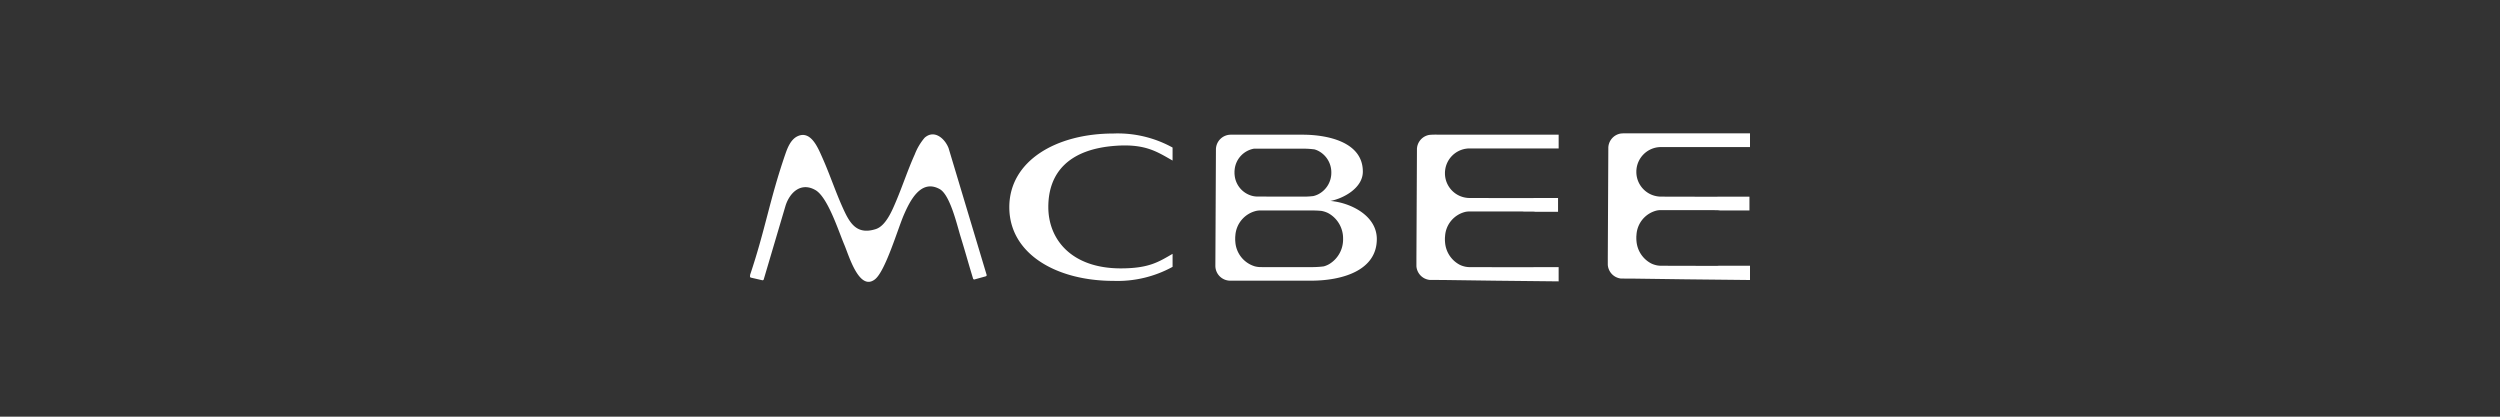 <svg xmlns="http://www.w3.org/2000/svg" xmlns:xlink="http://www.w3.org/1999/xlink" width="600" height="100" viewBox="0 0 600 100">
  <rect x="0" y="0" width="600" height="100" fill="#333333" stroke="none"/>
  <defs>
    <clipPath id="clip-path">
      <rect id="Rectangle_314" data-name="Rectangle 314" width="240" height="35.645" fill="#fff"/>
    </clipPath>
    <clipPath id="clip-Artboard_1">
      <rect width="600" height="100"/>
    </clipPath>
  </defs>
  <g id="Artboard_1" data-name="Artboard – 1" clip-path="url(#clip-Artboard_1)">
    <g id="Group_849" data-name="Group 849" transform="translate(180 32)">
      <g id="Group_448" data-name="Group 448" clip-path="url(#clip-path)">
        <path id="Path_7284" data-name="Path 7284" d="M380.307,17.962c0,11.2,11.29,17.682,25,17.682a27.415,27.415,0,0,0,14.185-3.366v-3.12c-3.321,1.9-5.605,3.487-12.428,3.487-11.774,0-17.394-6.883-17.394-14.736,0-8.184,4.888-13.911,16.248-14.692,7.107-.488,9.89,1.468,13.573,3.548V3.645A27.2,27.2,0,0,0,405.243.28c-13.646,0-24.936,6.546-24.936,17.682" transform="translate(-318.073 -0.234)" fill="#fff"/>
        <path id="Path_7285" data-name="Path 7285" d="M710.135,17.9c2.989-.557,7.779-3.028,7.779-7.045C717.914,3.57,709.075,2,703.475,2H686.223a3.568,3.568,0,0,0-3.568,3.55l-.135,27.9a3.567,3.567,0,0,0,3.567,3.585h19.372c7.561,0,15.809-2.449,15.809-9.987,0-5.746-6.5-8.773-11.133-9.144m-17.878-12.6h.062c-.022,0-.046,0-.068,0h.006m-5.135,6.184c-.005-.076-.007-.152-.01-.226,0-.053,0-.108,0-.164v-.05c0-.068,0-.132,0-.2s.007-.152.012-.226.014-.152.022-.223a5.668,5.668,0,0,1,4.635-5.044H703.3a20.812,20.812,0,0,1,3.015.173c.11.031.221.068.328.106a5.173,5.173,0,0,1,.607.264,5.8,5.8,0,0,1,3.1,5.194v.015a5.787,5.787,0,0,1-3.038,5.138,4.389,4.389,0,0,1-.4.192,5.222,5.222,0,0,1-.824.276l-.071.017h0a19.651,19.651,0,0,1-2.257.135l-3.042,0-8.088-.022c-.1,0-.19,0-.284-.008-.073,0-.148-.01-.221-.018-.161-.017-.323-.038-.479-.069-.105-.02-.207-.043-.311-.071a5.684,5.684,0,0,1-4.19-4.968c-.01-.071-.015-.147-.022-.221m26.05,15.538a6.89,6.89,0,0,1-3.361,6.047,4.779,4.779,0,0,1-.442.225,5.388,5.388,0,0,1-.816.3c-.34.046-.686.083-1.036.111-.681.055-1.373.074-2.059.074H696.73l-3.35-.007c-.107,0-.209,0-.313-.011-.083-.007-.165-.012-.246-.022a5.049,5.049,0,0,1-.528-.081c-.115-.025-.231-.051-.345-.082a6.588,6.588,0,0,1-4.635-5.847c-.009-.075-.014-.156-.02-.238s-.01-.167-.013-.25,0-.15,0-.233v-.056c0-.081,0-.155,0-.231.005-.091.007-.18.014-.268s.014-.179.024-.263a6.52,6.52,0,0,1,5.126-5.934c.039,0,.078-.013.117-.017a4.486,4.486,0,0,1,.559-.058l.036,0c.019,0,.037,0,.054,0,.063,0,.131,0,.2,0H705.52c.323,0,.646,0,.967.013a.059.059,0,0,1,.017,0q.191.005.382.015c.364.017.724.04,1.079.076l.066.012a5.729,5.729,0,0,1,1.045.292,5.339,5.339,0,0,1,.671.312,6.894,6.894,0,0,1,3.425,6.11Z" transform="translate(-570.832 -1.673)" fill="#fff"/>
        <path id="Path_7286" data-name="Path 7286" d="M47.662,4.851l-.008-.025c-.892-2.3-3.437-4.533-5.751-2.47a13.733,13.733,0,0,0-2.344,3.953c-1.637,3.614-2.909,7.509-4.46,11.177-.942,2.228-2.465,6-4.908,6.783-4.262,1.363-6.006-1.037-7.516-4.227-2-4.232-3.436-8.744-5.353-13.013-1.011-2.251-2.714-6.524-5.9-5.048C9.8,2.735,9.02,4.71,8.476,6.287,4.719,17.177,3.721,24.231.044,35.191a.294.294,0,0,0-.014.068L0,35.612a.292.292,0,0,0,.225.308l2.725.626a.292.292,0,0,0,.345-.2l5.237-17.7c1.033-3.219,3.739-5.716,7.179-3.734,2.971,1.712,5.557,9.92,6.953,13.189,1.047,2.452,3.542,11.18,7.325,8.226,2.515-1.964,5.5-12.19,6.948-15.5,1.424-3.256,4.035-8.655,8.575-6.165,2.5,1.369,4.152,8.554,5,11.321,1.513,4.929,1.524,5.234,3.024,10.166a.293.293,0,0,0,.358.2l2.692-.745a.292.292,0,0,0,.2-.365Z" transform="translate(0 -1.288)" fill="#fff"/>
        <path id="Path_7287" data-name="Path 7287" d="M980.505,2.041a3.606,3.606,0,0,0-.516.117q-.166.052-.327.119a3.575,3.575,0,0,0-2.178,3.089q0,.092,0,.183l-.127,26.2v1.8a3.555,3.555,0,0,0,2.393,3.128,3.619,3.619,0,0,0,.775.174l3.469.021,12.09.165,15.407.165V33.782H1005.6c-.031,0-.064.007-.1.008l-.1.008c-.1.005-1.838.007-1.941.007l-.595,0-2.214,0-10.542-.025c-.1,0-.2,0-.3-.012-.079,0-.16-.01-.238-.02a5.165,5.165,0,0,1-.512-.079c-.112-.025-.223-.051-.334-.083a5.282,5.282,0,0,1-.982-.372,6.636,6.636,0,0,1-3.51-5.371c-.01-.081-.015-.169-.021-.256s-.01-.174-.013-.261c0-.061,0-.124,0-.19v-.056c0-.079,0-.152,0-.226s.006-.177.015-.263.013-.175.023-.258a6.376,6.376,0,0,1,4.967-5.83c.038,0,.074-.013.114-.017a4.479,4.479,0,0,1,.54-.056l.036,0c.016,0,.035,0,.051,0,.061,0,.125,0,.192,0l1.173,0,.811,0h10.486c.066,0,.132,0,.2,0,.1,0,.2.01.3.02h.382c.065,0,1.767,0,1.828.005s.127,0,.188.01a.046.046,0,0,1,.015,0,3.734,3.734,0,0,1,.385.043h5.443V17.2h-5.841c-.033,0-.066.005-.1.007-.1,0-1.838.007-1.941.007l-2.809,0-10.542-.021c-.1,0-.2-.005-.3-.01-.079,0-.16-.01-.238-.018-.173-.017-.345-.04-.512-.071-.112-.022-.223-.045-.334-.073a5.879,5.879,0,0,1-1.479-.577s0,0,0,0a5.934,5.934,0,0,1-3.011-4.538c-.01-.073-.015-.15-.021-.228s-.01-.155-.013-.233c0-.054,0-.111,0-.169v-.051c0-.069,0-.135,0-.2s.006-.157.015-.233.013-.157.023-.23a5.933,5.933,0,0,1,4.967-5.194c.038-.005.074-.012.114-.015l.023,0A4.733,4.733,0,0,1,989.9,5.3c.016,0,.035,0,.051,0,.061,0,.125,0,.192,0l1.173.005h11.3c.066,0,.132,0,.2,0h8.678V2h-28.8a18.2,18.2,0,0,0-2.178.041" transform="translate(-817.417 -1.673)" fill="#fff"/>
        <path id="Path_7288" data-name="Path 7288" d="M1261.187.041a3.6,3.6,0,0,0-.516.117q-.166.052-.327.119a3.575,3.575,0,0,0-2.178,3.089q0,.092,0,.183l-.127,26.2v1.8a3.555,3.555,0,0,0,2.393,3.128,3.62,3.62,0,0,0,.775.174l3.469.021,12.09.165,15.407.165V31.782h-7.52c-.031,0-.064.007-.1.008l-.1.008c-.1.005-.2.007-.3.007l-.6,0-2.214,0-10.542-.025c-.1,0-.2,0-.3-.012-.079,0-.16-.01-.238-.02a5.165,5.165,0,0,1-.512-.079c-.113-.025-.223-.051-.334-.083a5.281,5.281,0,0,1-.982-.372,6.637,6.637,0,0,1-3.51-5.371c-.01-.081-.015-.169-.021-.256s-.01-.174-.013-.261c0-.061,0-.124,0-.19v-.056c0-.079,0-.152,0-.226s.007-.177.015-.263.013-.175.023-.258a6.376,6.376,0,0,1,4.967-5.83c.038,0,.074-.013.114-.017a4.478,4.478,0,0,1,.54-.056l.036,0c.017,0,.035,0,.051,0,.061,0,.126,0,.192,0l1.173,0,.812,0h10.485c.066,0,.132,0,.2,0,.1,0,.2.01.3.02h.382c.064,0,.131,0,.192.005s.127,0,.188.01a.046.046,0,0,1,.015,0,3.74,3.74,0,0,1,.385.043h7.079V15.2h-7.477c-.033,0-.066.005-.1.007-.1,0-.2.007-.3.007l-2.809,0L1270.8,15.19c-.1,0-.2-.005-.3-.01-.079,0-.16-.01-.238-.018-.174-.017-.345-.04-.512-.071-.113-.022-.223-.045-.334-.073a5.881,5.881,0,0,1-1.479-.577s0,0,0,0a5.934,5.934,0,0,1-3.011-4.538c-.01-.073-.015-.15-.021-.228s-.01-.155-.013-.233c0-.054,0-.111,0-.169V9.221c0-.069,0-.135,0-.2s.007-.157.015-.233.013-.157.023-.23a5.932,5.932,0,0,1,4.967-5.194c.038-.005.074-.012.114-.015l.023,0a4.716,4.716,0,0,1,.553-.048c.017,0,.035,0,.051,0,.061,0,.126,0,.192,0L1272,3.3h11.3c.066,0,.132,0,.2,0h8.678V0h-28.8a18.2,18.2,0,0,0-2.178.041" transform="translate(-1052.168)" fill="#fff"/>
      </g>
    </g>
  </g>
</svg>
